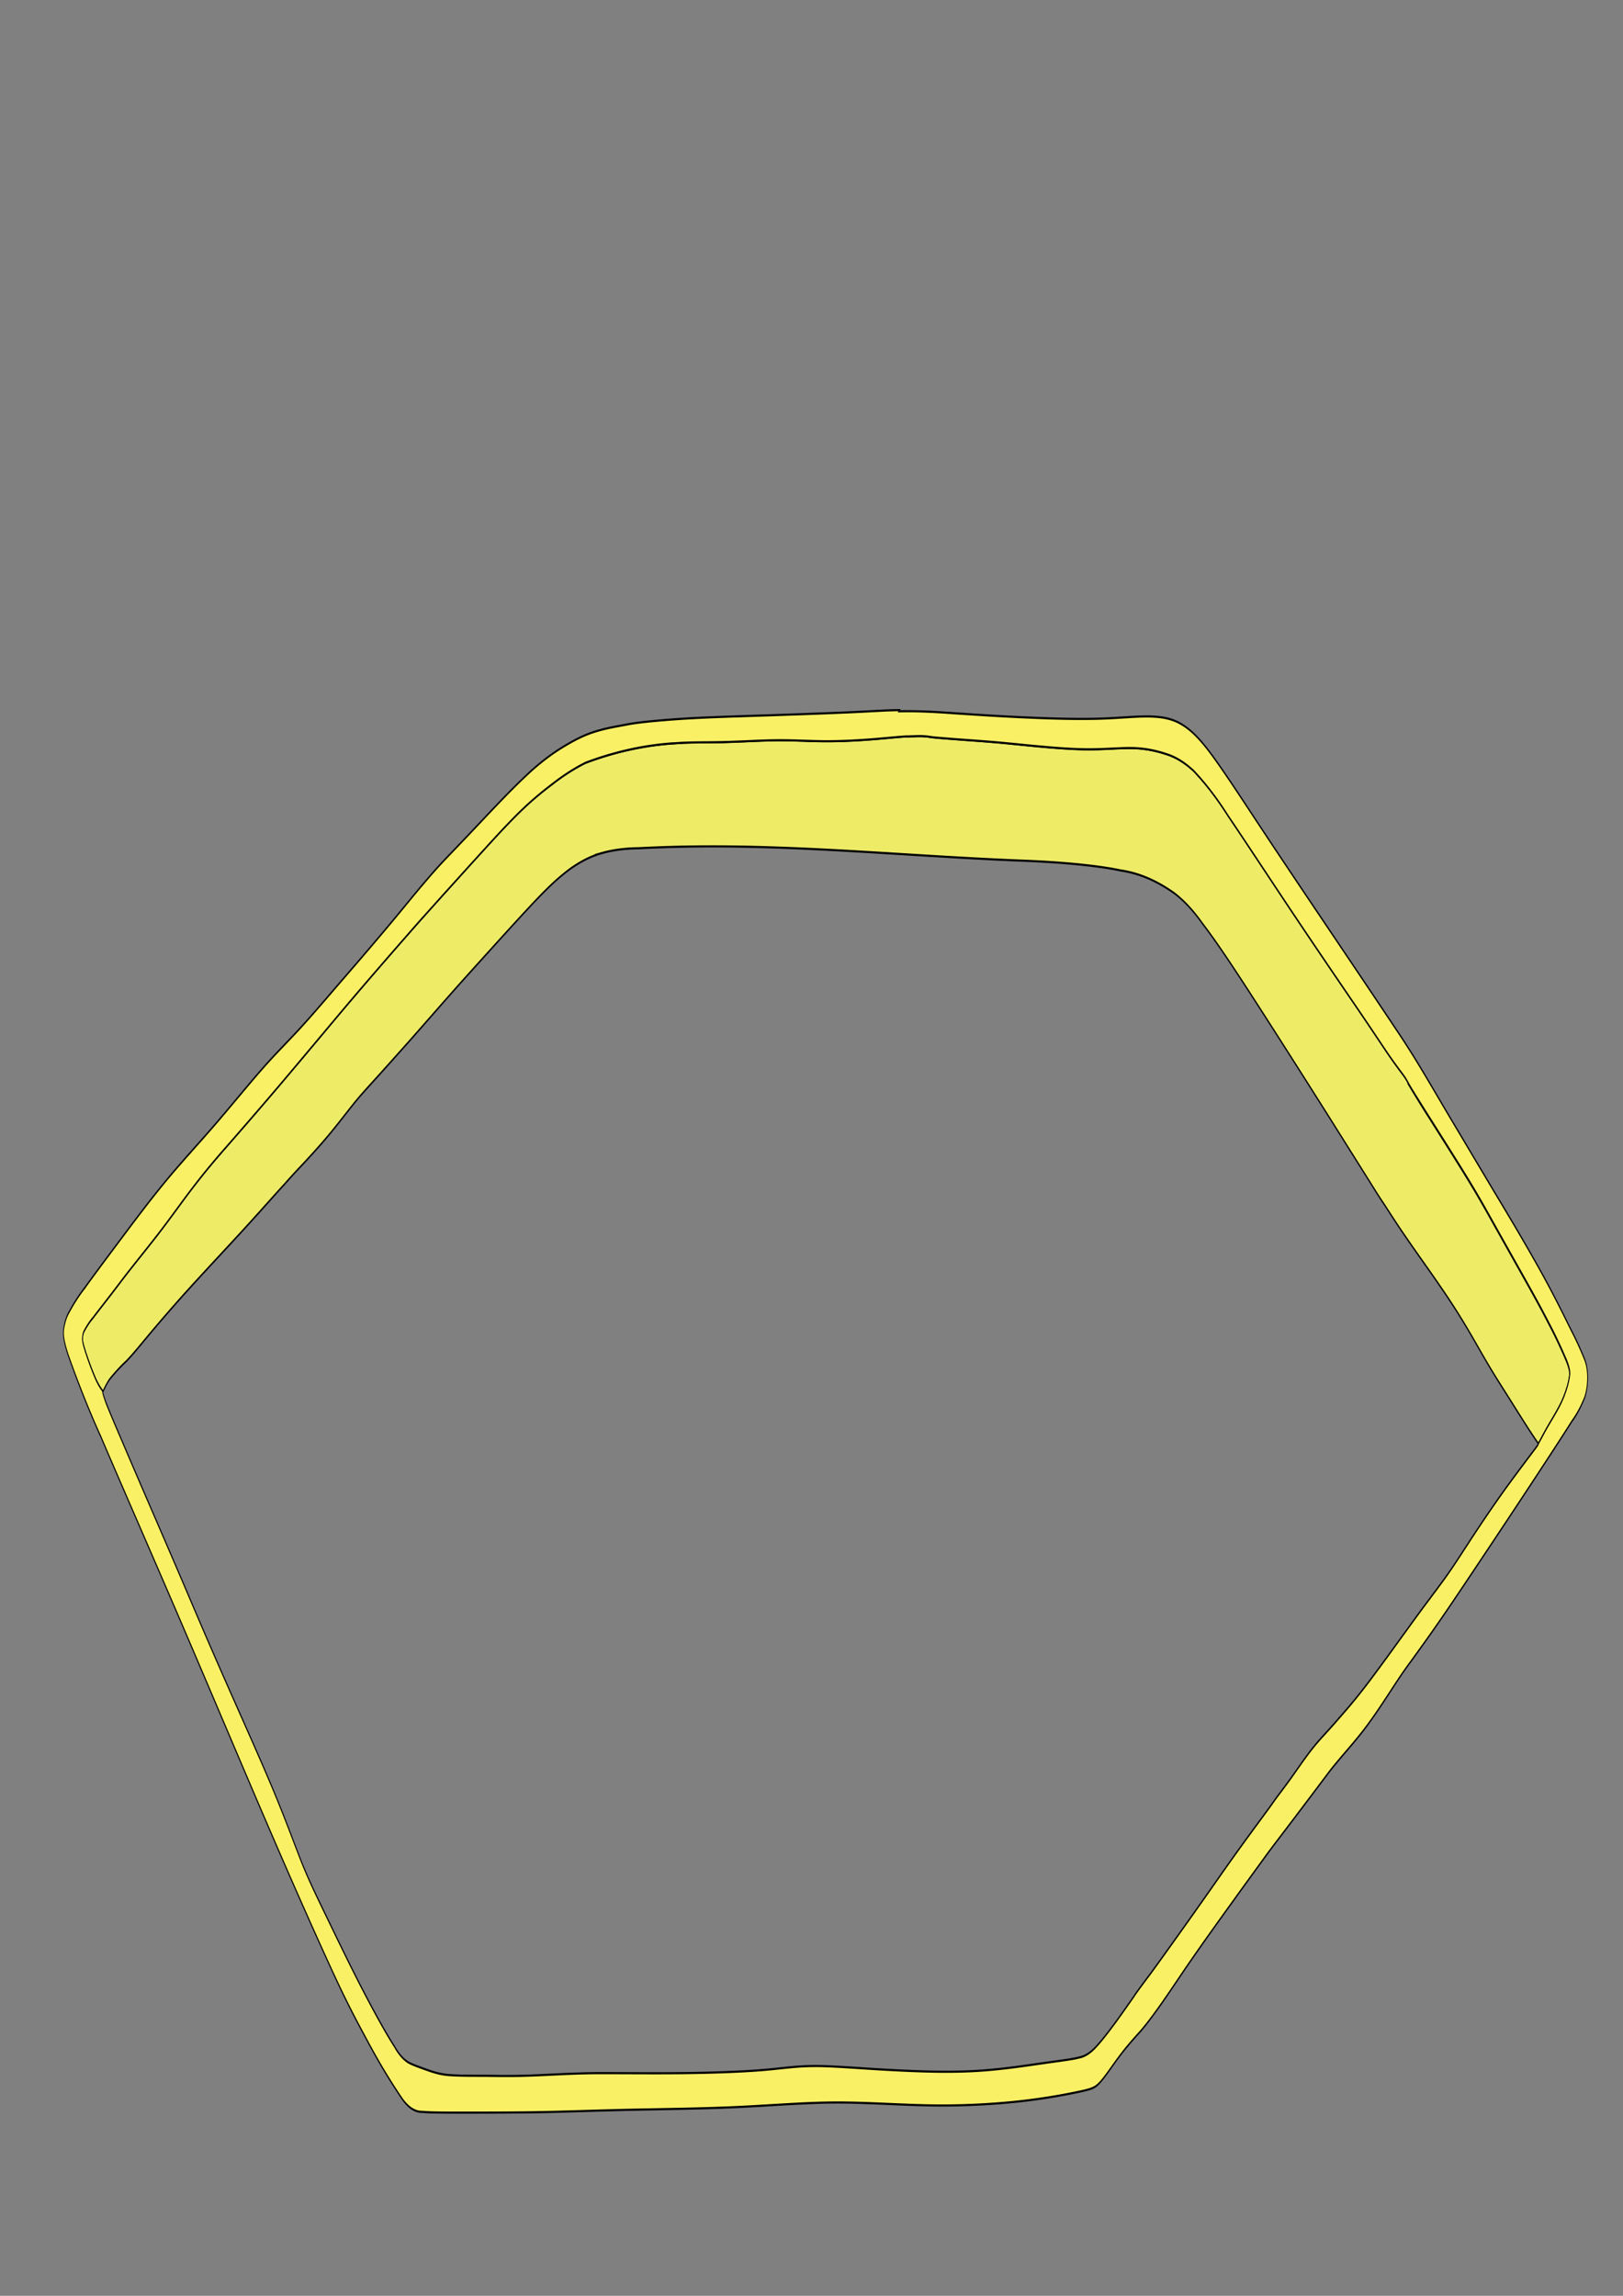<?xml version="1.0" encoding="UTF-8" standalone="no"?>
<svg
   xmlns:dc="http://purl.org/dc/elements/1.1/"
   xmlns:cc="http://creativecommons.org/ns#"
   xmlns:rdf="http://www.w3.org/1999/02/22-rdf-syntax-ns#"
   xmlns:svg="http://www.w3.org/2000/svg"
   xmlns="http://www.w3.org/2000/svg"
   xmlns:sodipodi="http://sodipodi.sourceforge.net/DTD/sodipodi-0.dtd"
   xmlns:inkscape="http://www.inkscape.org/namespaces/inkscape"
   width="210mm"
   height="297mm"
   viewBox="0 0 210 297"
   version="1.1"
   id="svg8"
   inkscape:version="1.0.1 (3bc2e813f5, 2020-09-07)"
   sodipodi:docname="membrana.svg">
  <rect x="0" y="0" width="210" height="297" fill="#808080" stroke="none"/>
  <defs
     id="defs2" />
  <sodipodi:namedview
     id="base"
     pagecolor="#ffffff"
     bordercolor="#666666"
     borderopacity="1.0"
     inkscape:pageopacity="0.0"
     inkscape:pageshadow="2"
     inkscape:zoom="0.35"
     inkscape:cx="-408.99217"
     inkscape:cy="70.186658"
     inkscape:document-units="mm"
     inkscape:current-layer="g6123-7"
     inkscape:document-rotation="0"
     showgrid="false"
     inkscape:window-width="1920"
     inkscape:window-height="1001"
     inkscape:window-x="-9"
     inkscape:window-y="-9"
     inkscape:window-maximized="1" />
  <g
     inkscape:label="Layer 1"
     inkscape:groupmode="layer"
     id="layer1">
    <g
       id="g6258"
       transform="matrix(0.492,0,0,1.261,-114.719,-124.362)">
      <path
         class="cls-5"
         d="m 603.421,209.766 c 0.86,0.55 2.07,1.35 4.31,2.75 3,1.85 7.72,4.75 10.89,6.76 3.17,2.01 4.77,3.14 7.31,4.91 l 8.64,6 c 2.58,1.8 4.25,3 6,4.33 a 54,54 0 0 1 4.54,3.75 c 0.92,0.91 0.89,1.25 0.77,1.61 a 4.64,4.64 0 0 1 -0.72,1.21 9.39,9.39 0 0 1 -1.68,1.65 c -0.8,0.63 -1.88,1.33 -2.9,2 -1.02,0.67 -1.94,1.36 -2.41,1.7 a 5.15,5.15 0 0 1 -0.46,0.31 c 0,-0.06 -0.1,-0.1 -0.22,-0.17 -0.38,-0.21 -1.14,-0.64 -2.48,-1.45 -1.34,-0.81 -3.25,-2 -5.12,-3.16 -1.87,-1.16 -3.69,-2.25 -5.86,-3.7 -2.17,-1.45 -4.69,-3.25 -8.09,-5.33 -3.4,-2.08 -7.7,-4.41 -10.68,-6.07 -2.98,-1.66 -4.66,-2.64 -6.73,-3.89 -0.62,-0.37 -1.23,-0.75 -1.86,-1.11 -1,-0.59 -1.89,-1.14 -2.84,-1.74 l -10.21,-6.34 c -6,-3.72 -15.5,-9.55 -21.88,-13.39 -6.38,-3.84 -9.69,-5.68 -12.28,-7 a 37.28,37.28 0 0 0 -7.4,-3.12 66.48,66.48 0 0 0 -14.11,-2.35 c -7.17,-0.59 -17.51,-0.88 -25.34,-1 -34.68,-0.52 -66.9,-2 -101.59,-1.28 -2.29,0 -6,0.1 -9.54,0.49 a 52.11,52.11 0 0 0 -10.45,2.26 c -3.53,1.13 -7.23,2.68 -11.91,4.67 -4.68,1.99 -10.33,4.44 -13.56,5.84 -5.07,2.2 -10,4.43 -15.06,6.66 -3.45,1.51 -6.51,2.85 -8.86,3.86 -2.35,1.01 -4,1.72 -5.62,2.51 -1.62,0.79 -3.31,1.66 -5.48,2.7 -2.17,1.04 -4.87,2.23 -7.68,3.4 -1.7,0.7 -3.34,1.39 -5,2.13 -2.38,1 -6.85,3 -12.17,5.25 -5.32,2.25 -11.5,4.82 -16,6.81 -4.5,1.99 -7.48,3.39 -9.47,4.33 -1.99,0.94 -3.06,1.39 -3.72,1.67 a 46.13,46.13 0 0 0 -4.51,1.9 10.48,10.48 0 0 0 -1.54,1.08 1.07,1.07 0 0 0 -0.18,0.16 2.22,2.22 0 0 1 -0.32,-0.15 8.48,8.48 0 0 1 -1.8,-1.28 26.67,26.67 0 0 1 -2.63,-2.79 c -0.6,-0.75 -0.69,-1 -0.66,-1.24 a 1.11,1.11 0 0 1 0.47,-0.76 13,13 0 0 1 2.31,-1.34 c 1.49,-0.78 4,-2 7.05,-3.58 3.05,-1.58 6.79,-3.35 10.06,-5 3.27,-1.65 6.14,-3.25 8.77,-4.59 2.63,-1.34 5,-2.49 8.65,-4.12 3.65,-1.63 8.39,-3.75 13.47,-6.08 5.08,-2.33 10.45,-4.84 14.68,-6.81 4.23,-1.97 7.31,-3.38 10.76,-4.94 6.07,-2.75 12.11,-5.44 18.23,-8.09 3.08,-1.33 8.14,-3.52 12,-5.17 3.86,-1.65 6.64,-2.8 9.24,-3.77 2.6,-0.97 5.07,-1.77 7.91,-2.61 a 86.82,86.82 0 0 1 8.69,-2.17 194.11,194.11 0 0 1 23.23,-2 c 3.82,-0.13 8,-0.09 12.77,-0.13 4.77,-0.04 10,-0.18 14.5,-0.19 4.5,-0.01 8.32,0.09 12.3,0.1 3.98,0.01 8.17,-0.07 11.89,-0.18 3.72,-0.11 7,-0.25 9.5,-0.31 1.8,0 3.66,-0.08 5.47,0 0.38,0 1,0.07 2.82,0.13 1.82,0.06 4.73,0.15 7.92,0.24 3.19,0.09 6.64,0.18 12,0.39 5.36,0.21 12.53,0.5 18.09,0.55 5.56,0.05 9.48,-0.14 13,-0.12 a 72.53,72.53 0 0 1 9.15,0.61 32.17,32.17 0 0 1 7.27,1.73 62.76,62.76 0 0 1 9.09,4.63 c 4.24,2.44 10.22,6 16.48,9.66 6.26,3.66 12.82,7.41 17.35,10 4.53,2.59 7,4.08 8.86,5.12 1.86,1.04 3,1.6 3.6,1.93 a 9.79,9.79 0 0 1 1,0.65 z"
         id="path2947-7"
         style="fill:#eeeb67;fill-rule:evenodd;stroke:#000000;stroke-width:0.22px;stroke-miterlimit:22.93" />
      <path
         class="cls-18"
         d="m 469.721,171.476 c -3.06,0 -7.26,0.12 -13,0.22 -5.74,0.1 -12.95,0.2 -19.77,0.29 -6.82,0.09 -13.22,0.16 -18.88,0.26 -5.66,0.1 -10.58,0.25 -14.61,0.41 -2.15,0.09 -4.05,0.18 -5.64,0.31 l -2.33,0.17 c -1.53,0.11 -4,0.3 -6.44,0.62 -2.44,0.32 -4.71,0.77 -7.41,1.4 a 83,83 0 0 0 -10.28,3.1 c -4.51,1.65 -10.42,4.14 -14.31,5.74 -3.89,1.6 -5.7,2.32 -7.53,3.08 -1.83,0.76 -3.53,1.54 -4.54,2 -2.73,1.24 -6.05,2.86 -9,4.23 -3.73,1.74 -7.83,3.61 -12,5.49 -4.17,1.88 -8.32,3.8 -11.78,5.27 -3.46,1.47 -6.22,2.51 -9.86,4.12 -3.64,1.61 -8.19,3.8 -12.61,5.8 -4.42,2 -8.7,3.79 -12.94,5.79 -4.24,2 -8.45,4.2 -12.21,6.16 -3.76,1.96 -7.09,3.7 -9.27,4.89 a 28.28,28.28 0 0 0 -4,2.43 3.65,3.65 0 0 0 -1.37,1.66 c -0.19,0.56 -0.11,1.18 1.1,2.65 a 98.15,98.15 0 0 0 8.71,8.5 c 5.15,4.71 13.12,11.79 21.32,19.24 8.2,7.45 16.63,15.26 23.47,21.44 6.84,6.18 12.1,10.76 15.92,14 3.82,3.24 6.21,5 9.21,7.16 a 98.76,98.76 0 0 0 9,5.88 10.51,10.51 0 0 0 5.54,1.49 c 1.93,0.07 4.59,0.08 10.66,0.08 6.07,0 15.56,0 23,-0.07 7.44,-0.07 12.78,-0.15 20.8,-0.22 8.02,-0.07 18.72,-0.11 28.2,-0.28 9.48,-0.17 17.74,-0.46 26.1,-0.47 8.36,-0.01 16.83,0.25 25.15,0.3 8.32,0.05 16.53,-0.13 23.43,-0.43 6.9,-0.3 12.51,-0.73 15.72,-1 3.21,-0.27 4,-0.41 5.33,-1 1.33,-0.59 3.14,-1.66 5,-2.63 1.86,-0.97 3.87,-1.84 5.39,-2.5 3,-1.33 7.26,-3.79 10.17,-5.48 1.92,-1.12 4.57,-2.62 8.53,-4.79 3.96,-2.17 9.21,-5 12.06,-6.53 2.85,-1.53 3.28,-1.76 3.5,-1.87 l 1,-0.52 c 2.44,-1.25 7.33,-3.75 14.07,-7.26 2.94,-1.53 6.94,-3.15 10.2,-4.87 4.21,-2.21 7.66,-4.52 10.92,-6.26 5.79,-3.1 8.78,-4.78 14.13,-7.89 5.35,-3.11 13.09,-7.65 18.5,-10.86 5.41,-3.21 8.49,-5.06 10.47,-6.29 a 14.58,14.58 0 0 0 3.41,-2.48 3.25,3.25 0 0 0 0.75,-2 2.66,2.66 0 0 0 -0.87,-1.94 38.57,38.57 0 0 0 -3.63,-3.06 c -1.8,-1.42 -4.25,-3.38 -7.74,-5.84 -3.49,-2.46 -8,-5.44 -12.31,-8.22 l -11.89,-7.79 c -4.66,-3.06 -8.33,-5.6 -12.94,-8.3 -2.37,-1.39 -6.45,-3.77 -12.66,-7.37 -6.21,-3.6 -14.55,-8.42 -20.86,-12.12 -6.31,-3.7 -10.59,-6.3 -14.42,-8.42 -3.83,-2.12 -7.21,-3.76 -11.79,-4.4 -4.58,-0.64 -10.36,-0.29 -17.56,-0.17 -7.2,0.12 -15.83,0 -23.67,-0.15 -7.84,-0.15 -14.89,-0.35 -18.78,-0.45 -3.89,-0.1 -8,-0.17 -12,-0.13 z m -59.31,3.41 c 3.82,-0.13 8,-0.09 12.77,-0.13 4.77,-0.04 10,-0.18 14.5,-0.19 4.5,-0.01 8.32,0.09 12.3,0.1 3.98,0.01 8.17,-0.07 11.89,-0.18 3.72,-0.11 7,-0.25 9.5,-0.31 1.8,0 3.66,-0.08 5.47,0 0.38,0 1,0.07 2.82,0.13 1.82,0.06 4.73,0.15 7.92,0.24 3.19,0.09 6.64,0.18 12,0.39 5.36,0.21 12.53,0.5 18.09,0.55 5.56,0.05 9.48,-0.14 13,-0.12 a 72.53,72.53 0 0 1 9.15,0.61 32.17,32.17 0 0 1 7.27,1.73 62.76,62.76 0 0 1 9.09,4.63 c 4.24,2.44 10.22,6 16.48,9.66 6.26,3.66 12.82,7.41 17.35,10 4.53,2.59 7,4.08 8.86,5.12 1.86,1.04 3,1.6 3.6,1.93 0.6,0.33 1.15,0.77 1.73,1.14 1.19,0.77 2.41,1.51 3.6,2.26 3,1.85 7.72,4.75 10.89,6.76 3.17,2.01 4.77,3.14 7.31,4.91 l 8.64,6 c 2.58,1.8 4.25,3 6,4.33 a 54,54 0 0 1 4.54,3.75 c 0.92,0.91 0.89,1.25 0.77,1.61 a 4.64,4.64 0 0 1 -0.72,1.21 9.39,9.39 0 0 1 -1.68,1.65 c -0.8,0.63 -1.88,1.33 -2.9,2 -1.02,0.67 -1.94,1.36 -2.41,1.7 a 5.15,5.15 0 0 1 -0.46,0.31 c 0,0.11 -0.29,0.27 -1.21,0.74 -1.36,0.71 -4.09,2.11 -7,3.67 -2.91,1.56 -5.89,3.27 -8.51,4.82 -2.62,1.55 -4.86,2.94 -7.07,4.17 -2.21,1.23 -4.41,2.32 -8.16,4.32 -3.75,2 -9.06,4.91 -12.92,6.89 -3.86,1.98 -6.26,3 -8.48,4 -2.22,1 -4.26,1.79 -6.23,2.77 -1.97,0.98 -3.89,2.1 -5.73,3.1 -1.39,0.75 -2.74,1.44 -3.81,2 l -1.52,0.84 -3.77,2 c -1.74,0.93 -4.06,2.16 -6.48,3.49 -2.42,1.33 -4.94,2.75 -8.87,4.92 -3.93,2.17 -9.28,5.09 -12.27,6.69 -0.2,0.1 -3.87,2 -4.25,2.27 -1.48,0.83 -3.31,1.85 -4.92,2.71 -2.23,1.18 -4,2.06 -5.42,2.63 a 13.76,13.76 0 0 1 -4.23,1 c -1.8,0.18 -4.37,0.3 -9.11,0.56 -4.74,0.26 -11.64,0.7 -19.17,0.84 -7.53,0.14 -15.69,0 -23,-0.16 -7.31,-0.16 -13.8,-0.39 -18.72,-0.37 -4.92,0.02 -8.26,0.26 -13.77,0.43 -5.51,0.17 -13.17,0.27 -20.52,0.3 -7.35,0.03 -14.35,0 -21.62,0 -7.27,0 -14.78,0.22 -20.07,0.27 -5.29,0.05 -8.35,0 -11.36,0 -3.01,0 -6,0 -8.53,-0.08 -2.53,-0.08 -4.67,-0.39 -6.36,-0.63 -1.69,-0.24 -3,-0.42 -4,-0.63 a 10.43,10.43 0 0 1 -3.79,-1.66 c -2,-1.19 -5.08,-3.35 -8.29,-5.76 -3.21,-2.41 -6.5,-5.07 -9.25,-7.29 -2.75,-2.22 -5,-4 -6.93,-5.9 -1.93,-1.9 -3.71,-3.84 -6.66,-6.65 -2.95,-2.81 -7.12,-6.44 -10.89,-9.76 -3.77,-3.32 -7.15,-6.32 -12,-10.77 -4.85,-4.45 -11.37,-10.28 -15.3,-13.86 -3.93,-3.58 -5.34,-4.87 -6.17,-5.68 a 9,9 0 0 1 -1.18,-1.33 c -0.08,-0.12 -0.11,-0.16 0,-0.24 a 2.22,2.22 0 0 1 -0.32,-0.15 8.48,8.48 0 0 1 -1.8,-1.28 26.67,26.67 0 0 1 -2.6,-2.76 c -0.6,-0.75 -0.69,-1 -0.66,-1.24 a 1.11,1.11 0 0 1 0.47,-0.76 13,13 0 0 1 2.31,-1.34 c 1.49,-0.78 4,-2 7.05,-3.58 3.05,-1.58 6.79,-3.35 10.06,-5 3.27,-1.65 6.14,-3.25 8.77,-4.59 2.63,-1.34 5,-2.49 8.65,-4.12 3.65,-1.63 8.39,-3.75 13.47,-6.08 5.08,-2.33 10.45,-4.84 14.68,-6.81 4.23,-1.97 7.31,-3.38 10.76,-4.94 3.45,-1.56 7.24,-3.26 9.54,-4.28 1.31,-0.59 2.61,-1.17 3.93,-1.74 l 4.76,-2.07 c 3.08,-1.33 8.14,-3.52 12,-5.17 3.86,-1.65 6.64,-2.8 9.24,-3.77 2.6,-0.97 5.07,-1.77 7.91,-2.61 a 86.82,86.82 0 0 1 8.69,-2.17 194.11,194.11 0 0 1 23.23,-2 z"
         id="path3181-4"
         style="fill:#faf065;fill-rule:evenodd;stroke:#000000;stroke-width:0.22px;stroke-miterlimit:22.93" />
      <g
         id="g6123-7"
         transform="translate(208.415,87.351)" />
    </g>
  </g>
</svg>
